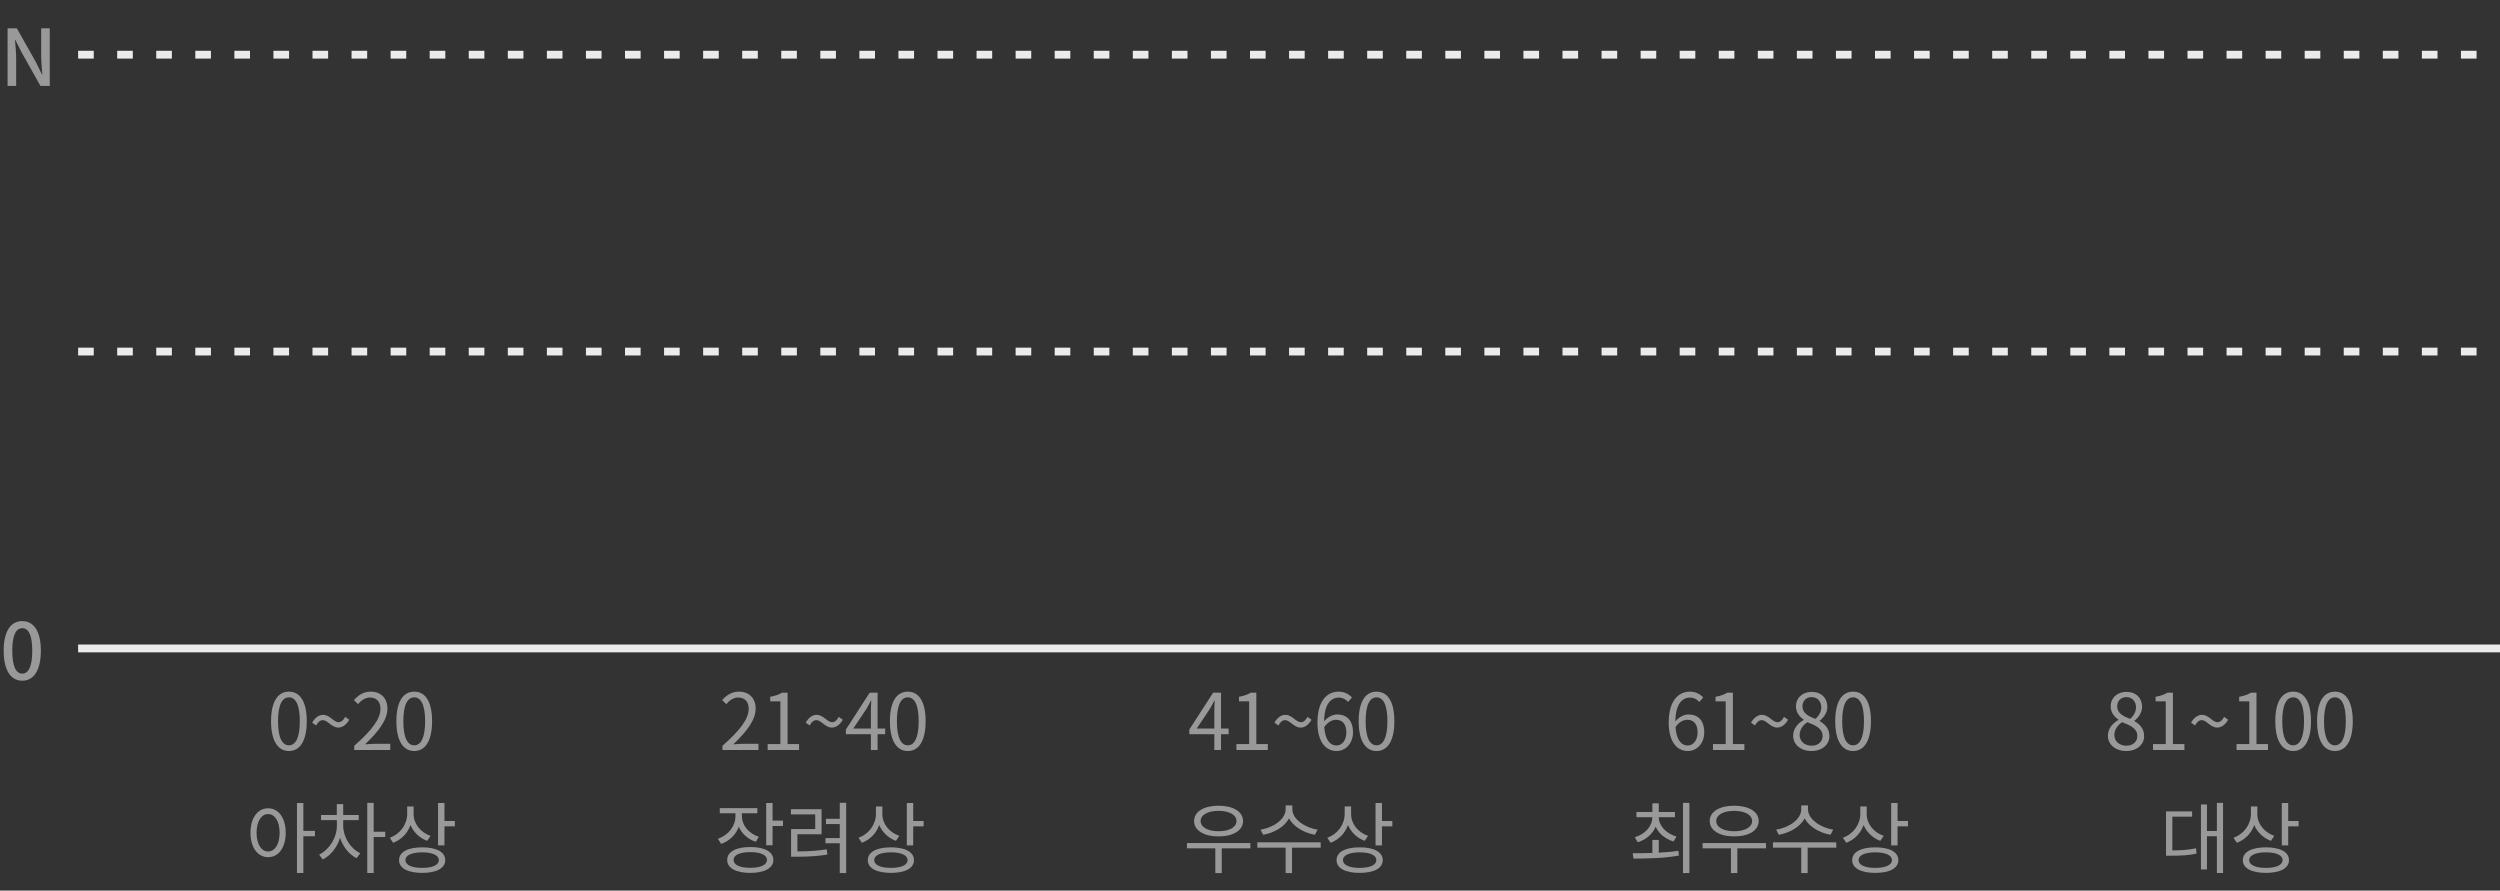<svg width="320" height="114" viewBox="0 0 320 114" fill="none" xmlns="http://www.w3.org/2000/svg">
<rect x="0" y="0" width="320" height="114" fill="#333333" stroke="none"/>
<path d="M97.131 107.11C95.811 106.67 94.961 105.62 94.961 104.45V104.1H96.941V103.44H92.131V104.1H94.141V104.45C94.141 105.74 93.241 106.9 91.891 107.37L92.311 108.02C93.381 107.64 94.191 106.84 94.571 105.82C94.951 106.71 95.721 107.42 96.741 107.75L97.131 107.11ZM96.041 111.08C94.701 111.08 93.901 110.71 93.901 110.07C93.901 109.44 94.701 109.07 96.041 109.07C97.361 109.07 98.171 109.44 98.171 110.07C98.171 110.71 97.361 111.08 96.041 111.08ZM96.041 108.42C94.201 108.42 93.081 109.03 93.081 110.07C93.081 111.12 94.201 111.73 96.041 111.73C97.861 111.73 98.991 111.12 98.991 110.07C98.991 109.03 97.861 108.42 96.041 108.42ZM98.891 105.04V102.78H98.071V108.19H98.891V105.73H100.221V105.04H98.891ZM102.07 106.79H105.16V103.58H101.24V104.24H104.35V106.12H101.26V109.66H101.94C103.34 109.66 104.49 109.61 105.9 109.39L105.83 108.71C104.49 108.92 103.39 108.98 102.07 108.98V106.79ZM107.49 102.76V104.81H105.72V105.48H107.49V107.27H105.66V107.94H107.49V111.75H108.31V102.76H107.49ZM115.11 106.99C113.82 106.55 112.94 105.43 112.94 104.22V103.23H112.12V104.15C112.12 105.52 111.25 106.74 109.89 107.23L110.32 107.88C111.37 107.48 112.17 106.66 112.54 105.61C112.94 106.53 113.71 107.27 114.68 107.63L115.11 106.99ZM114.04 111.09C112.71 111.09 111.9 110.72 111.9 110.1C111.9 109.47 112.71 109.1 114.04 109.1C115.36 109.1 116.17 109.47 116.17 110.1C116.17 110.72 115.36 111.09 114.04 111.09ZM114.04 108.46C112.21 108.46 111.08 109.05 111.08 110.1C111.08 111.14 112.21 111.73 114.04 111.73C115.86 111.73 116.99 111.14 116.99 110.1C116.99 109.05 115.86 108.46 114.04 108.46ZM116.89 105.09V102.78H116.07V108.21H116.89V105.77H118.22V105.09H116.89Z" fill="#999999"/>
<path d="M92.473 96H97.083V95.21H95.053C94.683 95.21 94.233 95.25 93.853 95.28C95.573 93.65 96.723 92.16 96.723 90.7C96.723 89.39 95.903 88.53 94.593 88.53C93.663 88.53 93.033 88.96 92.433 89.61L92.963 90.13C93.363 89.65 93.883 89.28 94.483 89.28C95.393 89.28 95.833 89.89 95.833 90.73C95.833 91.99 94.773 93.45 92.473 95.46V96ZM98.26 96H102.28V95.24H100.81V88.66H100.11C99.71 88.9 99.24 89.07 98.59 89.19V89.77H99.89V95.24H98.26V96ZM106.487 93.13C106.967 93.13 107.467 92.83 107.877 92.13L107.357 91.76C107.107 92.24 106.827 92.44 106.507 92.44C105.877 92.44 105.407 91.5 104.527 91.5C104.037 91.5 103.537 91.8 103.127 92.5L103.637 92.86C103.897 92.38 104.177 92.18 104.497 92.18C105.127 92.18 105.607 93.13 106.487 93.13ZM109.223 93.25L110.893 90.75C111.103 90.39 111.303 90.03 111.483 89.67H111.523C111.503 90.05 111.473 90.64 111.473 91V93.25H109.223ZM111.473 96H112.333V93.98H113.303V93.25H112.333V88.66H111.323L108.273 93.38V93.98H111.473V96ZM116.2 96.13C117.59 96.13 118.48 94.86 118.48 92.31C118.48 89.77 117.59 88.53 116.2 88.53C114.8 88.53 113.91 89.76 113.91 92.31C113.91 94.86 114.8 96.13 116.2 96.13ZM116.2 95.4C115.36 95.4 114.8 94.47 114.8 92.31C114.8 90.17 115.36 89.26 116.2 89.26C117.03 89.26 117.59 90.17 117.59 92.31C117.59 94.47 117.03 95.4 116.2 95.4Z" fill="#999999"/>
<path d="M155.971 103.79C157.341 103.79 158.271 104.3 158.271 105.09C158.271 105.89 157.341 106.4 155.971 106.4C154.611 106.4 153.681 105.89 153.681 105.09C153.681 104.3 154.611 103.79 155.971 103.79ZM155.971 107.06C157.841 107.06 159.111 106.3 159.111 105.09C159.111 103.89 157.841 103.13 155.971 103.13C154.111 103.13 152.841 103.89 152.841 105.09C152.841 106.3 154.111 107.06 155.971 107.06ZM160.051 107.91H151.931V108.59H155.561V111.75H156.381V108.59H160.051V107.91ZM168.65 106.19C167.02 105.95 165.42 104.84 165.42 103.59V103.09H164.56V103.59C164.56 104.87 162.98 105.95 161.35 106.19L161.68 106.85C163.08 106.61 164.43 105.84 164.99 104.75C165.57 105.83 166.92 106.61 168.31 106.85L168.65 106.19ZM169.04 107.82H160.94V108.5H164.56V111.75H165.38V108.5H169.05L169.04 107.82ZM175.11 106.99C173.82 106.55 172.94 105.43 172.94 104.22V103.23H172.12V104.15C172.12 105.52 171.25 106.74 169.89 107.23L170.32 107.88C171.37 107.48 172.17 106.66 172.54 105.61C172.94 106.53 173.71 107.27 174.68 107.63L175.11 106.99ZM174.04 111.09C172.71 111.09 171.9 110.72 171.9 110.1C171.9 109.47 172.71 109.1 174.04 109.1C175.36 109.1 176.17 109.47 176.17 110.1C176.17 110.72 175.36 111.09 174.04 111.09ZM174.04 108.46C172.21 108.46 171.08 109.05 171.08 110.1C171.08 111.14 172.21 111.73 174.04 111.73C175.86 111.73 176.99 111.14 176.99 110.1C176.99 109.05 175.86 108.46 174.04 108.46ZM176.89 105.09V102.78H176.07V108.21H176.89V105.77H178.22V105.09H176.89Z" fill="#999999"/>
<path d="M153.183 93.25L154.853 90.75C155.063 90.39 155.263 90.03 155.443 89.67H155.483C155.463 90.05 155.433 90.64 155.433 91V93.25H153.183ZM155.433 96H156.293V93.98H157.263V93.25H156.293V88.66H155.283L152.233 93.38V93.98H155.433V96ZM158.26 96H162.28V95.24H160.81V88.66H160.11C159.71 88.9 159.24 89.07 158.59 89.19V89.77H159.89V95.24H158.26V96ZM166.487 93.13C166.967 93.13 167.467 92.83 167.877 92.13L167.357 91.76C167.107 92.24 166.827 92.44 166.507 92.44C165.877 92.44 165.407 91.5 164.527 91.5C164.037 91.5 163.537 91.8 163.127 92.5L163.637 92.86C163.897 92.38 164.177 92.18 164.497 92.18C165.127 92.18 165.607 93.13 166.487 93.13ZM171.003 92.13C171.893 92.13 172.333 92.76 172.333 93.75C172.333 94.75 171.783 95.42 171.083 95.42C170.163 95.42 169.613 94.59 169.503 93.07C169.953 92.4 170.543 92.13 171.003 92.13ZM171.083 96.13C172.223 96.13 173.183 95.17 173.183 93.75C173.183 92.22 172.393 91.45 171.153 91.45C170.573 91.45 169.933 91.79 169.483 92.34C169.523 90.06 170.373 89.29 171.373 89.29C171.823 89.29 172.263 89.5 172.553 89.85L173.053 89.28C172.653 88.85 172.103 88.53 171.343 88.53C169.923 88.53 168.633 89.63 168.633 92.5C168.633 94.92 169.673 96.13 171.083 96.13ZM176.2 96.13C177.59 96.13 178.48 94.86 178.48 92.31C178.48 89.77 177.59 88.53 176.2 88.53C174.8 88.53 173.91 89.76 173.91 92.31C173.91 94.86 174.8 96.13 176.2 96.13ZM176.2 95.4C175.36 95.4 174.8 94.47 174.8 92.31C174.8 90.17 175.36 89.26 176.2 89.26C177.03 89.26 177.59 90.17 177.59 92.31C177.59 94.47 177.03 95.4 176.2 95.4Z" fill="#999999"/>
<path d="M209.632 107.81C210.702 107.47 211.532 106.76 211.922 105.82C212.332 106.71 213.152 107.39 214.212 107.71L214.592 107.08C213.282 106.69 212.342 105.74 212.322 104.6H214.392V103.94H212.322V102.83H211.502V103.94H209.462V104.6H211.502C211.482 105.78 210.572 106.77 209.252 107.17L209.632 107.81ZM212.322 107.51H211.502V109.18C210.592 109.21 209.722 109.21 208.982 109.21L209.092 109.9C210.692 109.89 212.892 109.88 214.902 109.51L214.832 108.9C214.032 109.03 213.162 109.09 212.322 109.14V107.51ZM215.422 102.77V111.75H216.242V102.77H215.422ZM221.971 103.79C223.341 103.79 224.271 104.3 224.271 105.09C224.271 105.89 223.341 106.4 221.971 106.4C220.611 106.4 219.681 105.89 219.681 105.09C219.681 104.3 220.611 103.79 221.971 103.79ZM221.971 107.06C223.841 107.06 225.111 106.3 225.111 105.09C225.111 103.89 223.841 103.13 221.971 103.13C220.111 103.13 218.841 103.89 218.841 105.09C218.841 106.3 220.111 107.06 221.971 107.06ZM226.051 107.91H217.931V108.59H221.561V111.75H222.381V108.59H226.051V107.91ZM234.65 106.19C233.02 105.95 231.42 104.84 231.42 103.59V103.09H230.56V103.59C230.56 104.87 228.98 105.95 227.35 106.19L227.68 106.85C229.08 106.61 230.43 105.84 230.99 104.75C231.57 105.83 232.92 106.61 234.31 106.85L234.65 106.19ZM235.04 107.82H226.94V108.5H230.56V111.75H231.38V108.5H235.05L235.04 107.82ZM241.109 106.99C239.819 106.55 238.939 105.43 238.939 104.22V103.23H238.119V104.15C238.119 105.52 237.249 106.74 235.889 107.23L236.319 107.88C237.369 107.48 238.169 106.66 238.539 105.61C238.939 106.53 239.709 107.27 240.679 107.63L241.109 106.99ZM240.039 111.09C238.709 111.09 237.899 110.72 237.899 110.1C237.899 109.47 238.709 109.1 240.039 109.1C241.359 109.1 242.169 109.47 242.169 110.1C242.169 110.72 241.359 111.09 240.039 111.09ZM240.039 108.46C238.209 108.46 237.079 109.05 237.079 110.1C237.079 111.14 238.209 111.73 240.039 111.73C241.859 111.73 242.989 111.14 242.989 110.1C242.989 109.05 241.859 108.46 240.039 108.46ZM242.889 105.09V102.78H242.069V108.21H242.889V105.77H244.219V105.09H242.889Z" fill="#999999"/>
<path d="M215.963 92.13C216.853 92.13 217.293 92.76 217.293 93.75C217.293 94.75 216.743 95.42 216.043 95.42C215.123 95.42 214.573 94.59 214.463 93.07C214.913 92.4 215.503 92.13 215.963 92.13ZM216.043 96.13C217.183 96.13 218.143 95.17 218.143 93.75C218.143 92.22 217.353 91.45 216.113 91.45C215.533 91.45 214.893 91.79 214.443 92.34C214.483 90.06 215.333 89.29 216.333 89.29C216.783 89.29 217.223 89.5 217.513 89.85L218.013 89.28C217.613 88.85 217.063 88.53 216.303 88.53C214.883 88.53 213.593 89.63 213.593 92.5C213.593 94.92 214.633 96.13 216.043 96.13ZM219.26 96H223.28V95.24H221.81V88.66H221.11C220.71 88.9 220.24 89.07 219.59 89.19V89.77H220.89V95.24H219.26V96ZM227.487 93.13C227.967 93.13 228.467 92.83 228.877 92.13L228.357 91.76C228.107 92.24 227.827 92.44 227.507 92.44C226.877 92.44 226.407 91.5 225.527 91.5C225.037 91.5 224.537 91.8 224.127 92.5L224.637 92.86C224.897 92.38 225.177 92.18 225.497 92.18C226.127 92.18 226.607 93.13 227.487 93.13ZM231.863 96.13C233.243 96.13 234.163 95.3 234.163 94.23C234.163 93.23 233.563 92.68 232.923 92.31V92.26C233.363 91.92 233.903 91.26 233.903 90.49C233.903 89.36 233.143 88.56 231.893 88.56C230.753 88.56 229.883 89.3 229.883 90.42C229.883 91.19 230.333 91.74 230.873 92.11V92.16C230.203 92.52 229.523 93.2 229.523 94.18C229.523 95.31 230.513 96.13 231.863 96.13ZM232.363 92.02C231.503 91.68 230.713 91.3 230.713 90.42C230.713 89.71 231.203 89.23 231.883 89.23C232.673 89.23 233.123 89.82 233.123 90.54C233.123 91.08 232.863 91.58 232.363 92.02ZM231.883 95.45C231.003 95.45 230.353 94.88 230.353 94.1C230.353 93.4 230.763 92.82 231.353 92.44C232.393 92.86 233.293 93.23 233.293 94.21C233.293 94.94 232.723 95.45 231.883 95.45ZM237.2 96.13C238.59 96.13 239.48 94.86 239.48 92.31C239.48 89.77 238.59 88.53 237.2 88.53C235.8 88.53 234.91 89.76 234.91 92.31C234.91 94.86 235.8 96.13 237.2 96.13ZM237.2 95.4C236.36 95.4 235.8 94.47 235.8 92.31C235.8 90.17 236.36 89.26 237.2 89.26C238.03 89.26 238.59 90.17 238.59 92.31C238.59 94.47 238.03 95.4 237.2 95.4Z" fill="#999999"/>
<path d="M278.061 104.53H280.591V103.86H277.251V109.53H277.841C279.181 109.53 280.091 109.49 281.161 109.26L281.091 108.58C280.111 108.79 279.261 108.84 278.061 108.85V104.53ZM283.761 102.77V106.37H282.491V102.97H281.721V111.29H282.491V107.04H283.761V111.74H284.551V102.77H283.761ZM291.11 106.99C289.82 106.55 288.94 105.43 288.94 104.22V103.23H288.12V104.15C288.12 105.52 287.25 106.74 285.89 107.23L286.32 107.88C287.37 107.48 288.17 106.66 288.54 105.61C288.94 106.53 289.71 107.27 290.68 107.63L291.11 106.99ZM290.04 111.09C288.71 111.09 287.9 110.72 287.9 110.1C287.9 109.47 288.71 109.1 290.04 109.1C291.36 109.1 292.17 109.47 292.17 110.1C292.17 110.72 291.36 111.09 290.04 111.09ZM290.04 108.46C288.21 108.46 287.08 109.05 287.08 110.1C287.08 111.14 288.21 111.73 290.04 111.73C291.86 111.73 292.99 111.14 292.99 110.1C292.99 109.05 291.86 108.46 290.04 108.46ZM292.89 105.09V102.78H292.07V108.21H292.89V105.77H294.22V105.09H292.89Z" fill="#999999"/>
<path d="M10 7H320" stroke="#EBEBEB" stroke-dasharray="2 3"/>
<path d="M10 45H320" stroke="#EBEBEB" stroke-dasharray="2 3"/>
<path d="M272.149 96.13C273.529 96.13 274.449 95.3 274.449 94.23C274.449 93.23 273.849 92.68 273.209 92.31V92.26C273.649 91.92 274.189 91.26 274.189 90.49C274.189 89.36 273.429 88.56 272.179 88.56C271.039 88.56 270.169 89.3 270.169 90.42C270.169 91.19 270.619 91.74 271.159 92.11V92.16C270.489 92.52 269.809 93.2 269.809 94.18C269.809 95.31 270.799 96.13 272.149 96.13ZM272.649 92.02C271.789 91.68 270.999 91.3 270.999 90.42C270.999 89.71 271.489 89.23 272.169 89.23C272.959 89.23 273.409 89.82 273.409 90.54C273.409 91.08 273.149 91.58 272.649 92.02ZM272.169 95.45C271.289 95.45 270.639 94.88 270.639 94.1C270.639 93.4 271.049 92.82 271.639 92.44C272.679 92.86 273.579 93.23 273.579 94.21C273.579 94.94 273.009 95.45 272.169 95.45ZM275.586 96H279.606V95.24H278.136V88.66H277.436C277.036 88.9 276.566 89.07 275.916 89.19V89.77H277.216V95.24H275.586V96ZM283.813 93.13C284.293 93.13 284.793 92.83 285.203 92.13L284.683 91.76C284.433 92.24 284.153 92.44 283.833 92.44C283.203 92.44 282.733 91.5 281.853 91.5C281.363 91.5 280.863 91.8 280.453 92.5L280.963 92.86C281.223 92.38 281.503 92.18 281.823 92.18C282.453 92.18 282.933 93.13 283.813 93.13ZM286.28 96H290.3V95.24H288.83V88.66H288.13C287.73 88.9 287.26 89.07 286.61 89.19V89.77H287.91V95.24H286.28V96ZM293.527 96.13C294.917 96.13 295.807 94.86 295.807 92.31C295.807 89.77 294.917 88.53 293.527 88.53C292.127 88.53 291.237 89.76 291.237 92.31C291.237 94.86 292.127 96.13 293.527 96.13ZM293.527 95.4C292.687 95.4 292.127 94.47 292.127 92.31C292.127 90.17 292.687 89.26 293.527 89.26C294.357 89.26 294.917 90.17 294.917 92.31C294.917 94.47 294.357 95.4 293.527 95.4ZM298.874 96.13C300.264 96.13 301.154 94.86 301.154 92.31C301.154 89.77 300.264 88.53 298.874 88.53C297.474 88.53 296.584 89.76 296.584 92.31C296.584 94.86 297.474 96.13 298.874 96.13ZM298.874 95.4C298.034 95.4 297.474 94.47 297.474 92.31C297.474 90.17 298.034 89.26 298.874 89.26C299.704 89.26 300.264 90.17 300.264 92.31C300.264 94.47 299.704 95.4 298.874 95.4Z" fill="#999999"/>
<path d="M2.85 87.13C4.29 87.13 5.23 85.85 5.23 83.29C5.23 80.75 4.29 79.5 2.85 79.5C1.41 79.5 0.47 80.74 0.47 83.29C0.47 85.85 1.41 87.13 2.85 87.13ZM2.85 86.22C2.1 86.22 1.57 85.42 1.57 83.29C1.57 81.18 2.1 80.41 2.85 80.41C3.6 80.41 4.13 81.18 4.13 83.29C4.13 85.42 3.6 86.22 2.85 86.22Z" fill="#999999"/>
<path d="M0.97 11H2.07V7.53C2.07 6.73 1.98 5.88 1.92 5.12H1.97L2.74 6.66L5.18 11H6.37V3.63H5.27V7.07C5.27 7.87 5.36 8.76 5.42 9.52H5.37L4.6 7.96L2.16 3.63H0.97V11Z" fill="#999999"/>
<path d="M34.321 108.99C33.451 108.99 32.841 108.05 32.841 106.59C32.841 105.14 33.451 104.2 34.321 104.2C35.181 104.2 35.791 105.14 35.791 106.59C35.791 108.05 35.181 108.99 34.321 108.99ZM34.321 103.46C33.001 103.46 32.061 104.68 32.061 106.59C32.061 108.5 33.001 109.72 34.321 109.72C35.641 109.72 36.571 108.5 36.571 106.59C36.571 104.68 35.641 103.46 34.321 103.46ZM40.311 106.35H38.831V102.78H38.011V111.74H38.831V107.04H40.311V106.35ZM43.93 104.98H45.92V104.32H43.93V102.93H43.11V104.32H41.09V104.98H43.12V105.68C43.12 107.23 42.16 108.75 40.85 109.39L41.31 110.01C42.33 109.51 43.15 108.47 43.53 107.24C43.91 108.39 44.67 109.37 45.65 109.85L46.11 109.21C44.82 108.59 43.93 107.12 43.93 105.68V104.98ZM49.31 106.46H47.83V102.77H47.01V111.74H47.83V107.14H49.31V106.46ZM55.11 106.99C53.82 106.55 52.94 105.43 52.94 104.22V103.23H52.12V104.15C52.12 105.52 51.25 106.74 49.89 107.23L50.32 107.88C51.37 107.48 52.17 106.66 52.54 105.61C52.94 106.53 53.71 107.27 54.68 107.63L55.11 106.99ZM54.04 111.09C52.71 111.09 51.9 110.72 51.9 110.1C51.9 109.47 52.71 109.1 54.04 109.1C55.36 109.1 56.17 109.47 56.17 110.1C56.17 110.72 55.36 111.09 54.04 111.09ZM54.04 108.46C52.21 108.46 51.08 109.05 51.08 110.1C51.08 111.14 52.21 111.73 54.04 111.73C55.86 111.73 56.99 111.14 56.99 110.1C56.99 109.05 55.86 108.46 54.04 108.46ZM56.89 105.09V102.78H56.07V108.21H56.89V105.77H58.22V105.09H56.89Z" fill="#999999"/>
<path d="M36.986 96.13C38.376 96.13 39.266 94.86 39.266 92.31C39.266 89.77 38.376 88.53 36.986 88.53C35.586 88.53 34.696 89.76 34.696 92.31C34.696 94.86 35.586 96.13 36.986 96.13ZM36.986 95.4C36.146 95.4 35.586 94.47 35.586 92.31C35.586 90.17 36.146 89.26 36.986 89.26C37.816 89.26 38.376 90.17 38.376 92.31C38.376 94.47 37.816 95.4 36.986 95.4ZM43.313 93.13C43.793 93.13 44.293 92.83 44.703 92.13L44.183 91.76C43.933 92.24 43.653 92.44 43.333 92.44C42.703 92.44 42.233 91.5 41.353 91.5C40.863 91.5 40.363 91.8 39.953 92.5L40.463 92.86C40.723 92.38 41.003 92.18 41.323 92.18C41.953 92.18 42.433 93.13 43.313 93.13ZM45.34 96H49.95V95.21H47.92C47.55 95.21 47.1 95.25 46.72 95.28C48.44 93.65 49.59 92.16 49.59 90.7C49.59 89.39 48.77 88.53 47.46 88.53C46.53 88.53 45.9 88.96 45.3 89.61L45.83 90.13C46.23 89.65 46.75 89.28 47.35 89.28C48.26 89.28 48.7 89.89 48.7 90.73C48.7 91.99 47.64 93.45 45.34 95.46V96ZM53.027 96.13C54.417 96.13 55.307 94.86 55.307 92.31C55.307 89.77 54.417 88.53 53.027 88.53C51.627 88.53 50.737 89.76 50.737 92.31C50.737 94.86 51.627 96.13 53.027 96.13ZM53.027 95.4C52.187 95.4 51.627 94.47 51.627 92.31C51.627 90.17 52.187 89.26 53.027 89.26C53.857 89.26 54.417 90.17 54.417 92.31C54.417 94.47 53.857 95.4 53.027 95.4Z" fill="#999999"/>
<path d="M10 83H320" stroke="#EBEBEB"/>
</svg>

